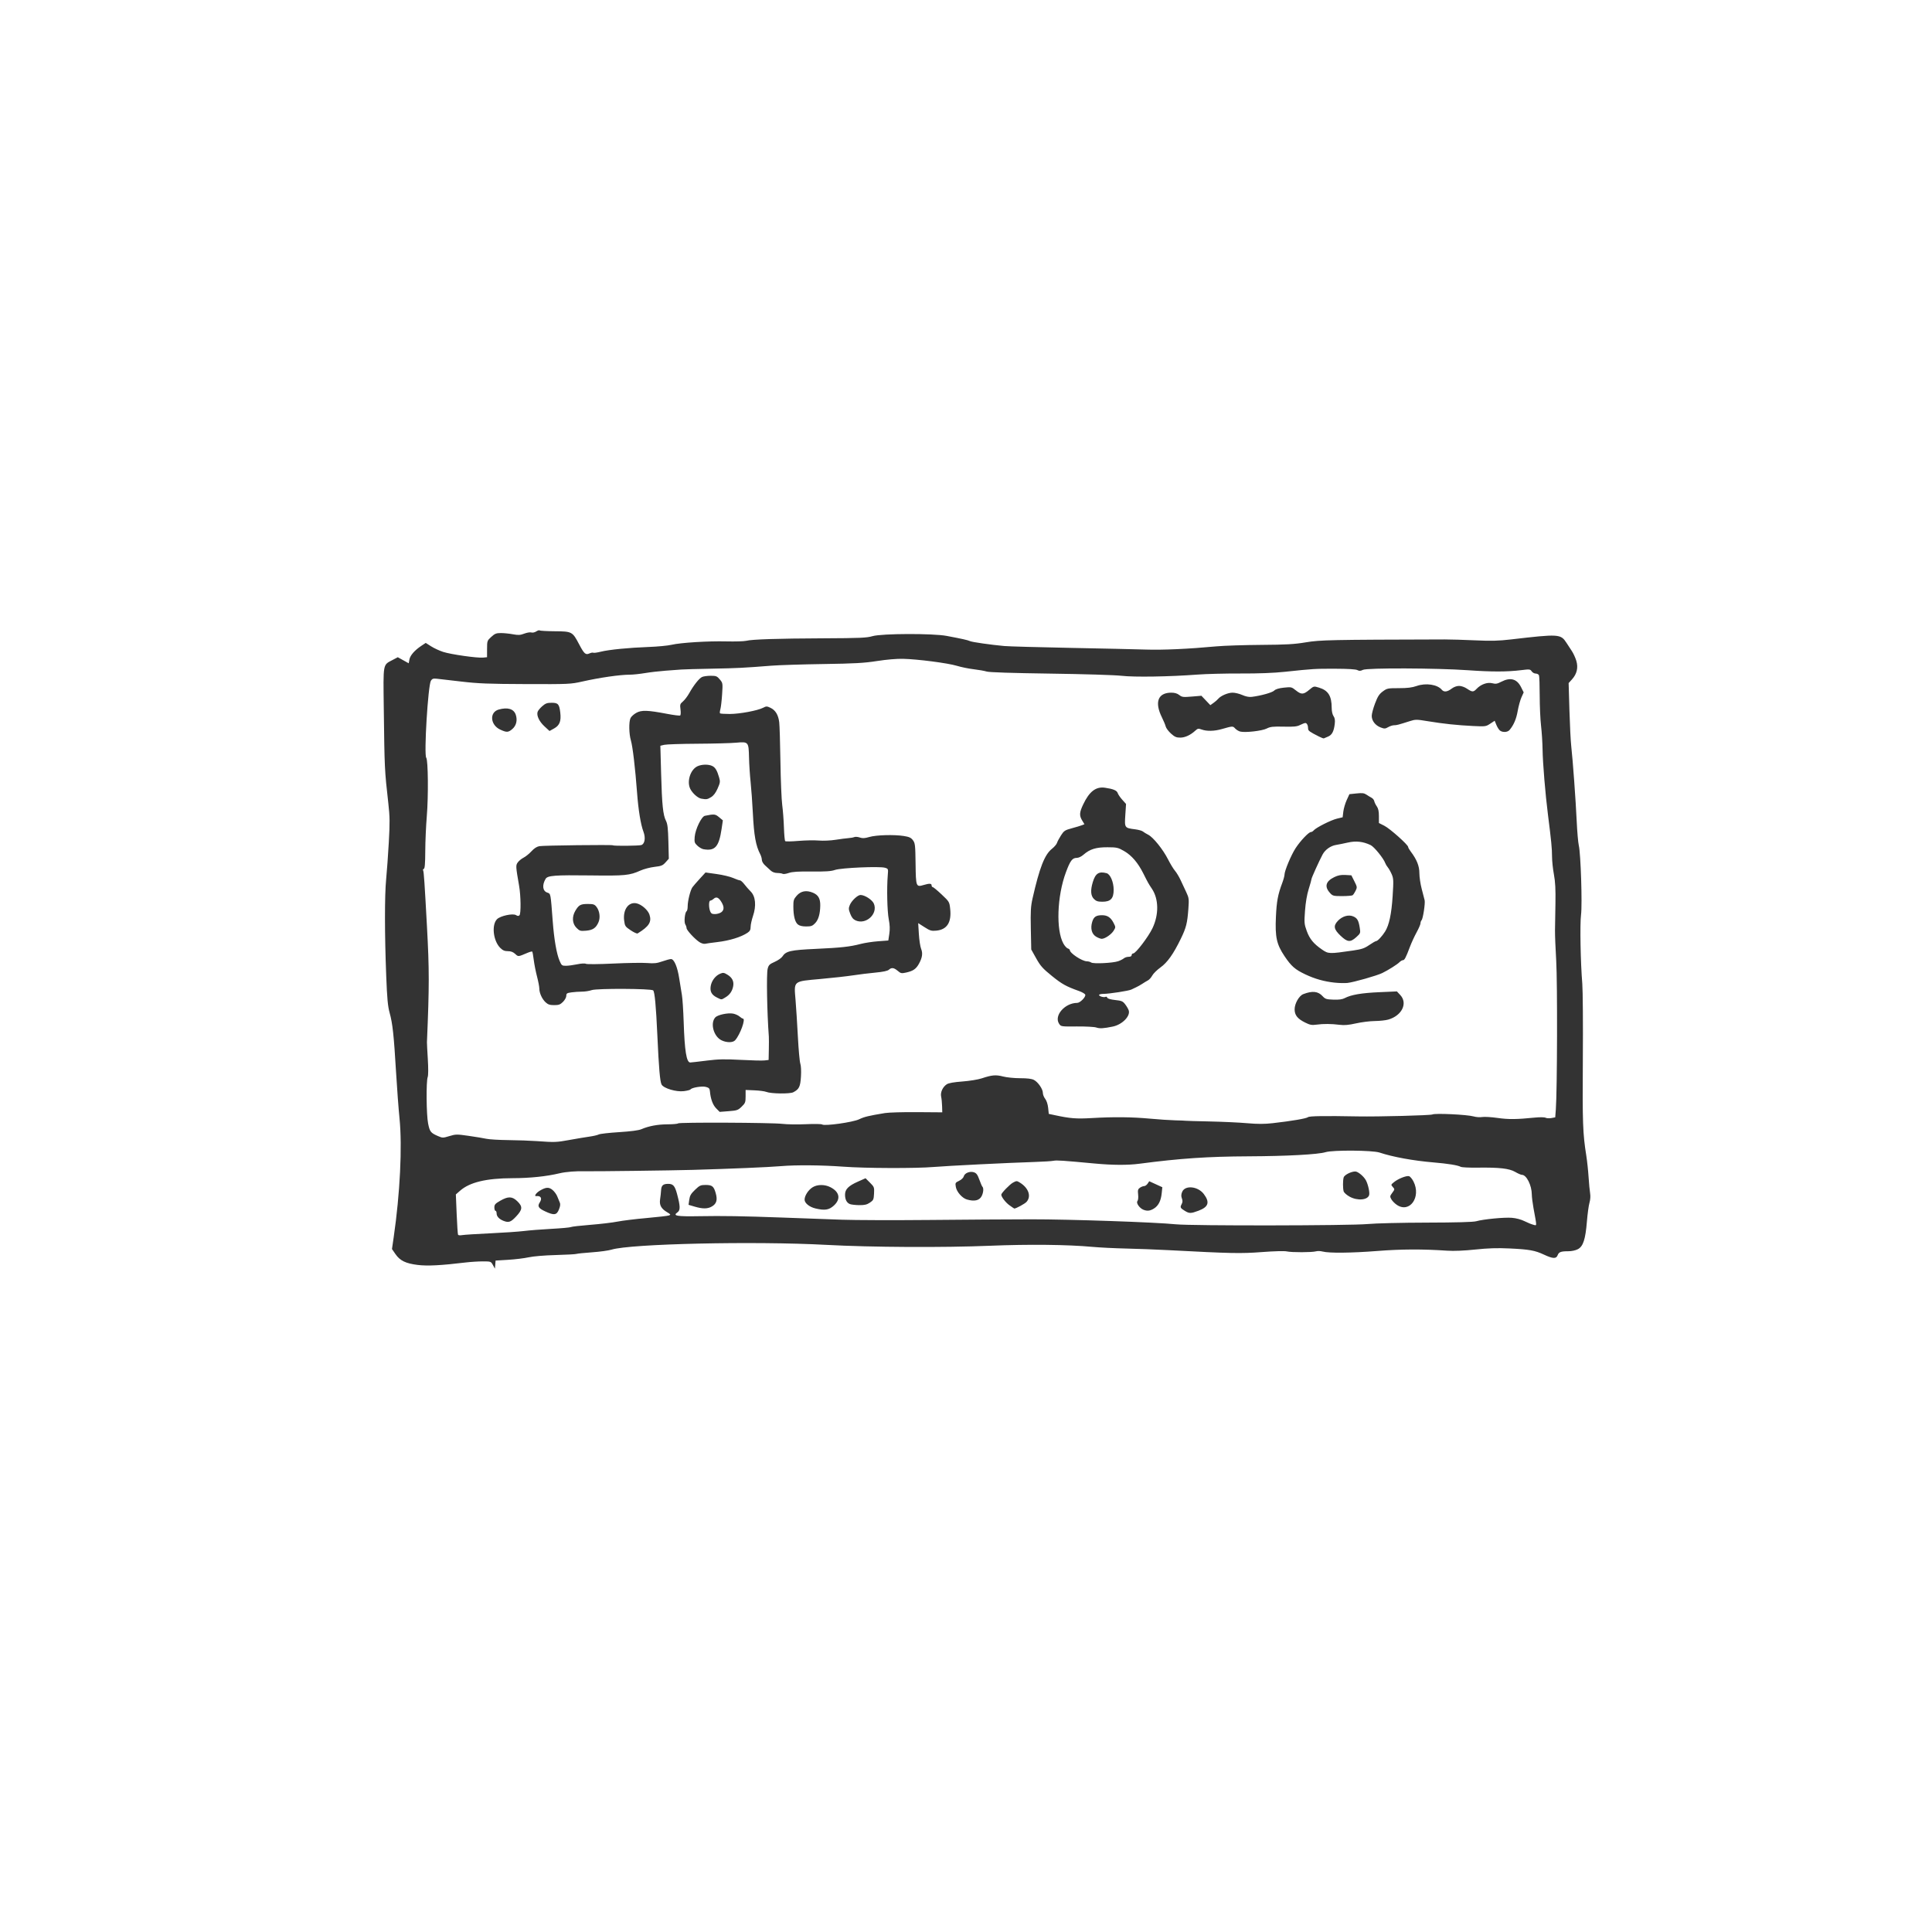 <?xml version="1.0" encoding="UTF-8" standalone="no"?>
<!-- Created with Inkscape (http://www.inkscape.org/) -->

<svg
   width="210mm"
   height="210mm"
   viewBox="0 0 210 297"
   version="1.1"
   id="svg5"
   xmlns="http://www.w3.org/2000/svg"
   xmlns:svg="http://www.w3.org/2000/svg">
  <defs
     id="defs2" />
  <g
     id="layer1">
     	<style>
		@media (prefers-color-scheme: dark) {
		.a { fill: #dad8d8 }
		}
	</style>
	<path class="a" fill="#333333"
       d="m 32.276,194.471 c -0.302,-0.553 -0.325,-0.562 -1.555,-0.562 -0.687,-1.2e-4 -1.87,0.075 -2.631,0.166 -3.782,0.456 -5.892,0.565 -7.38,0.38 -1.849,-0.229 -2.721,-0.655 -3.418,-1.667 l -0.535,-0.777 0.258,-1.773 c 0.984,-6.764 1.338,-13.972 0.901,-18.307 -0.147,-1.455 -0.387,-4.667 -0.533,-7.138 -0.335,-5.642 -0.529,-7.441 -0.98,-9.071 -0.287,-1.04 -0.392,-2.165 -0.531,-5.702 -0.25,-6.359 -0.254,-12.374 -0.011,-14.86 0.117,-1.188 0.301,-3.754 0.41,-5.702 0.169,-3.016 0.158,-3.902 -0.074,-5.961 -0.581,-5.167 -0.583,-5.223 -0.701,-14.639 -0.087,-7.002 -0.16,-6.606 1.358,-7.405 l 0.795,-0.419 0.84,0.465 0.84,0.465 0.11,-0.588 c 0.119,-0.634 0.807,-1.417 1.853,-2.11 l 0.655,-0.434 0.825,0.525 c 0.453,0.289 1.291,0.676 1.861,0.861 1.185,0.384 5.23,0.959 6.134,0.872 l 0.605,-0.058 0.003,-1.269 c 0.003,-1.242 0.017,-1.281 0.645,-1.857 0.546,-0.5 0.768,-0.589 1.477,-0.589 0.459,0 1.288,0.084 1.843,0.186 0.84,0.155 1.133,0.139 1.756,-0.099 0.411,-0.157 0.901,-0.237 1.089,-0.177 0.192,0.061 0.521,-0.009 0.752,-0.161 0.226,-0.148 0.462,-0.218 0.524,-0.155 0.062,0.062 1.119,0.121 2.348,0.13 2.622,0.02 2.698,0.061 3.717,2 0.774,1.473 1.002,1.676 1.587,1.409 0.242,-0.11 0.507,-0.159 0.589,-0.108 0.082,0.051 0.601,-0.02 1.153,-0.158 1.273,-0.317 4.286,-0.615 7.397,-0.729 1.33,-0.049 2.886,-0.197 3.456,-0.329 1.459,-0.337 5.608,-0.594 8.467,-0.526 1.33,0.032 2.696,-0.009 3.035,-0.092 0.939,-0.229 4.768,-0.353 11.911,-0.384 5.606,-0.025 6.618,-0.07 7.509,-0.331 1.408,-0.414 9.258,-0.441 11.394,-0.039 2.333,0.438 3.286,0.651 3.589,0.801 0.306,0.152 3.197,0.566 5.269,0.755 0.681,0.062 5.229,0.19 10.108,0.284 4.878,0.094 10.114,0.211 11.635,0.26 2.666,0.086 6.543,-0.09 10.886,-0.493 1.14,-0.106 4.212,-0.207 6.825,-0.225 3.911,-0.027 5.134,-0.097 6.911,-0.394 2.19,-0.367 3.735,-0.399 21.339,-0.444 0.855,-0.002 2.955,0.06 4.667,0.138 2.484,0.114 3.6,0.086 5.529,-0.139 7.404,-0.862 7.638,-0.848 8.537,0.537 0.23,0.354 0.605,0.928 0.833,1.275 0.228,0.347 0.529,1.008 0.669,1.469 0.319,1.05 0.093,2.025 -0.663,2.859 l -0.517,0.57 0.12,4.136 c 0.066,2.275 0.191,4.763 0.278,5.529 0.242,2.14 0.692,8.316 0.843,11.588 0.075,1.616 0.22,3.287 0.323,3.715 0.297,1.235 0.548,9.066 0.342,10.651 -0.185,1.425 -0.077,7.36 0.194,10.602 0.083,0.998 0.121,6.246 0.083,11.663 -0.067,9.742 -0.009,11.361 0.533,14.773 0.128,0.808 0.286,2.285 0.35,3.283 0.064,0.998 0.171,2.125 0.237,2.505 0.073,0.416 0.033,0.99 -0.1,1.442 -0.121,0.413 -0.298,1.709 -0.394,2.88 -0.223,2.745 -0.576,3.828 -1.386,4.258 -0.362,0.192 -0.96,0.319 -1.498,0.319 -1.128,0 -1.43,0.117 -1.624,0.628 -0.211,0.554 -0.736,0.527 -2.089,-0.106 -1.402,-0.656 -2.247,-0.807 -5.332,-0.953 -1.84,-0.087 -3.229,-0.043 -5.23,0.167 -1.753,0.184 -3.294,0.247 -4.32,0.177 -3.771,-0.256 -7.085,-0.242 -10.752,0.047 -3.982,0.313 -7.42,0.347 -8.404,0.084 -0.32,-0.086 -0.775,-0.099 -1.013,-0.031 -0.601,0.174 -3.759,0.181 -4.492,0.011 -0.35,-0.081 -1.952,-0.039 -3.801,0.101 -3.264,0.247 -4.701,0.217 -14.428,-0.296 -1.806,-0.095 -4.721,-0.206 -6.479,-0.246 -1.758,-0.04 -4.091,-0.156 -5.184,-0.257 -3.79,-0.351 -9.77,-0.415 -15.724,-0.17 -7.199,0.297 -18.26,0.237 -25.14,-0.135 -11.04,-0.598 -30.131,-0.174 -33.049,0.733 -0.45,0.14 -1.789,0.323 -2.977,0.408 -1.188,0.085 -2.276,0.196 -2.419,0.248 -0.143,0.052 -1.581,0.13 -3.197,0.174 -1.711,0.046 -3.442,0.192 -4.147,0.348 -0.665,0.147 -2.08,0.32 -3.144,0.384 l -1.935,0.117 -0.052,0.623 -0.052,0.623 -0.307,-0.562 z m -0.42,-4.876 c 2.071,-0.098 4.403,-0.258 5.184,-0.356 0.78,-0.099 2.679,-0.248 4.22,-0.332 1.541,-0.084 2.89,-0.208 3,-0.275 0.109,-0.068 1.453,-0.222 2.987,-0.343 1.534,-0.121 3.411,-0.344 4.171,-0.495 0.76,-0.151 2.782,-0.399 4.492,-0.55 1.711,-0.151 3.258,-0.331 3.439,-0.4 0.289,-0.109 0.254,-0.169 -0.29,-0.49 -0.918,-0.542 -1.223,-1.1 -1.085,-1.988 0.063,-0.405 0.131,-1.032 0.152,-1.394 0.043,-0.739 0.305,-0.978 1.076,-0.982 0.773,-0.004 1.041,0.298 1.377,1.552 0.508,1.898 0.522,2.506 0.065,2.826 -0.78,0.546 -0.129,0.657 3.473,0.592 3.412,-0.062 6.58,-0.01 12.527,0.206 3.041,0.11 7.202,0.261 9.247,0.335 2.045,0.074 8.11,0.092 13.477,0.041 5.368,-0.051 12.403,-0.097 15.634,-0.101 5.928,-0.008 19.127,0.447 22.253,0.766 2.439,0.249 26.767,0.216 29.496,-0.041 1.19,-0.112 5.264,-0.21 9.071,-0.218 4.547,-0.01 7.148,-0.082 7.603,-0.21 1.124,-0.316 4.306,-0.623 5.482,-0.529 0.667,0.053 1.425,0.255 1.951,0.518 0.473,0.237 1.085,0.484 1.359,0.551 0.566,0.137 0.564,0.41 0.019,-2.576 -0.139,-0.76 -0.254,-1.693 -0.256,-2.073 -0.009,-1.407 -0.819,-3.024 -1.514,-3.024 -0.15,0 -0.616,-0.202 -1.036,-0.448 -0.911,-0.534 -2.435,-0.706 -5.832,-0.659 -1.235,0.017 -2.38,-0.04 -2.544,-0.126 -0.473,-0.249 -1.953,-0.488 -4.194,-0.678 -3.117,-0.264 -6.245,-0.836 -8.295,-1.517 -1.079,-0.358 -7.17,-0.401 -8.294,-0.058 -1.16,0.354 -5.929,0.612 -11.836,0.639 -6.273,0.029 -10.532,0.318 -16.76,1.137 -1.807,0.238 -4.132,0.227 -6.911,-0.033 -4.933,-0.46 -5.827,-0.52 -6.307,-0.42 -0.285,0.059 -1.568,0.141 -2.851,0.181 -4.025,0.126 -13.475,0.595 -15.578,0.773 -2.735,0.232 -10.498,0.206 -13.882,-0.046 -3.278,-0.244 -7.308,-0.279 -9.59,-0.083 -1.859,0.16 -7.675,0.406 -13.564,0.575 -3.17,0.091 -15.378,0.246 -16.501,0.21 -1.368,-0.044 -3.008,0.084 -3.952,0.309 -2.056,0.49 -4.552,0.75 -7.279,0.758 -3.992,0.011 -6.551,0.625 -8.031,1.924 l -0.652,0.572 0.125,3.03 c 0.069,1.667 0.165,3.096 0.215,3.176 0.049,0.08 0.333,0.102 0.631,0.048 0.298,-0.054 2.235,-0.178 4.306,-0.276 z m 2.027,-1.926 c -0.653,-0.261 -1.04,-0.681 -1.04,-1.13 0,-0.223 -0.078,-0.405 -0.173,-0.405 -0.095,0 -0.173,-0.232 -0.173,-0.515 0,-0.44 0.132,-0.591 0.907,-1.035 1.222,-0.701 1.837,-0.683 2.62,0.078 0.849,0.824 0.813,1.28 -0.182,2.343 -0.821,0.877 -1.147,0.988 -1.96,0.664 z m 6.43,-1.444 c -1.045,-0.487 -1.227,-0.786 -0.839,-1.379 0.411,-0.627 0.169,-1.062 -0.538,-0.972 -0.378,0.049 -0.033,-0.485 0.533,-0.825 0.943,-0.566 1.409,-0.594 1.977,-0.116 0.28,0.236 0.605,0.683 0.722,0.993 0.117,0.311 0.288,0.725 0.38,0.921 0.119,0.255 0.085,0.562 -0.123,1.08 -0.351,0.878 -0.746,0.933 -2.112,0.297 z m 98.337,-0.078 c -0.711,-0.433 -0.765,-0.544 -0.503,-1.033 0.161,-0.301 0.172,-0.537 0.041,-0.884 -0.13,-0.344 -0.118,-0.618 0.042,-1.005 0.444,-1.073 2.434,-0.869 3.336,0.341 0.944,1.266 0.713,1.979 -0.826,2.555 -1.176,0.44 -1.405,0.443 -2.09,0.025 z m -6.388,-0.183 c -0.591,-0.239 -1.143,-1.043 -0.91,-1.325 0.115,-0.139 0.16,-0.558 0.108,-1.017 -0.074,-0.656 -0.03,-0.822 0.275,-1.035 0.2,-0.14 0.492,-0.254 0.649,-0.254 0.157,0 0.398,-0.168 0.534,-0.373 l 0.248,-0.373 1.007,0.461 1.007,0.461 -0.096,0.929 c -0.121,1.176 -0.509,1.928 -1.213,2.358 -0.591,0.36 -1.024,0.406 -1.609,0.169 z m -50.396,-0.192 c -0.94,-0.221 -1.68,-0.819 -1.679,-1.356 8.6e-4,-0.617 0.581,-1.504 1.25,-1.912 0.726,-0.442 1.853,-0.443 2.718,-0.001 1.422,0.725 1.627,1.836 0.522,2.833 -0.745,0.673 -1.386,0.772 -2.812,0.436 z m -18.59,-0.285 -0.927,-0.273 0.107,-0.78 c 0.086,-0.63 0.257,-0.924 0.887,-1.527 0.703,-0.674 0.863,-0.747 1.628,-0.747 1.006,0 1.26,0.207 1.558,1.275 0.286,1.021 0.126,1.594 -0.56,2.013 -0.659,0.402 -1.426,0.413 -2.693,0.04 z m 48.389,-0.214 c -0.586,-0.424 -1.242,-1.28 -1.242,-1.62 0,-0.241 1.311,-1.592 1.798,-1.853 0.548,-0.294 0.593,-0.294 1.072,0.003 1.332,0.826 1.772,2.109 1.014,2.956 -0.263,0.294 -1.609,1.028 -1.885,1.028 -0.025,0 -0.366,-0.232 -0.757,-0.515 z m 59.566,-0.051 c -0.32,-0.216 -0.699,-0.601 -0.842,-0.855 -0.241,-0.429 -0.231,-0.501 0.14,-1.003 0.389,-0.526 0.391,-0.55 0.083,-0.89 -0.309,-0.342 -0.304,-0.359 0.201,-0.765 0.632,-0.507 1.834,-0.987 2.27,-0.906 0.177,0.033 0.496,0.406 0.71,0.83 1.207,2.393 -0.593,4.914 -2.562,3.588 z M 87.151,185.097 c -0.491,-0.198 -0.746,-0.692 -0.746,-1.446 0,-0.825 0.521,-1.354 1.965,-1.996 l 1.188,-0.528 0.679,0.679 c 0.652,0.652 0.677,0.717 0.627,1.678 -0.048,0.919 -0.099,1.031 -0.639,1.394 -0.459,0.308 -0.818,0.392 -1.641,0.384 -0.58,-0.006 -1.224,-0.079 -1.432,-0.163 z m 17.997,-0.7 c -0.736,-0.214 -1.574,-1.16 -1.711,-1.933 -0.109,-0.614 -0.083,-0.662 0.503,-0.942 0.348,-0.166 0.66,-0.462 0.714,-0.677 0.129,-0.514 0.94,-0.841 1.566,-0.632 0.377,0.126 0.557,0.37 0.83,1.129 0.191,0.533 0.406,1.026 0.478,1.095 0.209,0.204 0.149,0.912 -0.123,1.438 -0.351,0.678 -1.113,0.854 -2.257,0.521 z m 58.809,-0.447 c -0.443,-0.247 -0.85,-0.614 -0.905,-0.817 -0.128,-0.477 -0.127,-1.646 0.002,-2.127 0.103,-0.383 1.144,-0.919 1.785,-0.919 0.42,0 1.331,0.763 1.652,1.385 0.33,0.638 0.589,1.829 0.485,2.227 -0.208,0.795 -1.805,0.927 -3.02,0.251 z M 44.073,175.235 c 1.093,-0.197 2.472,-0.427 3.065,-0.51 0.593,-0.084 1.228,-0.232 1.41,-0.33 0.182,-0.098 1.587,-0.257 3.122,-0.354 1.815,-0.115 3.014,-0.273 3.428,-0.452 1.137,-0.49 2.506,-0.745 4.04,-0.751 0.826,-0.003 1.54,-0.068 1.586,-0.142 0.117,-0.189 14.402,-0.126 16.038,0.071 0.731,0.088 2.364,0.111 3.629,0.052 1.265,-0.059 2.387,-0.04 2.495,0.043 0.355,0.275 4.716,-0.336 5.679,-0.796 0.812,-0.388 1.437,-0.539 3.974,-0.959 0.57,-0.094 2.786,-0.159 4.924,-0.142 l 3.888,0.029 -0.026,-0.938 c -0.014,-0.516 -0.08,-1.18 -0.146,-1.477 -0.144,-0.648 0.238,-1.487 0.866,-1.898 0.285,-0.187 1.081,-0.329 2.396,-0.427 1.098,-0.082 2.416,-0.296 2.981,-0.484 1.558,-0.519 2.17,-0.572 3.273,-0.284 0.555,0.145 1.735,0.263 2.623,0.263 1.102,0 1.774,0.083 2.119,0.261 0.637,0.33 1.379,1.406 1.379,2.002 0,0.25 0.161,0.66 0.358,0.91 0.215,0.273 0.396,0.826 0.454,1.383 l 0.096,0.928 0.885,0.19 c 2.412,0.519 3.334,0.592 5.717,0.454 3.401,-0.197 6.176,-0.168 8.991,0.093 1.33,0.123 3.08,0.239 3.888,0.257 0.808,0.018 1.508,0.047 1.555,0.064 0.048,0.017 1.692,0.065 3.654,0.106 1.962,0.041 4.567,0.161 5.788,0.268 1.646,0.143 2.668,0.142 3.949,-0.003 2.907,-0.33 5.171,-0.716 5.426,-0.925 0.215,-0.177 2.516,-0.211 7.706,-0.115 3.063,0.057 11.141,-0.156 11.415,-0.3 0.414,-0.218 5.383,0.021 6.355,0.306 0.365,0.107 0.948,0.147 1.296,0.089 0.348,-0.058 1.41,0.004 2.36,0.14 1.688,0.24 2.898,0.229 5.702,-0.051 0.804,-0.08 1.51,-0.071 1.687,0.021 0.168,0.087 0.57,0.109 0.894,0.048 l 0.589,-0.111 0.093,-1.236 c 0.215,-2.842 0.257,-19.452 0.058,-22.824 -0.113,-1.906 -0.197,-4.01 -0.187,-4.675 0.01,-0.665 0.04,-2.531 0.068,-4.147 0.037,-2.181 -0.024,-3.333 -0.237,-4.472 -0.158,-0.844 -0.287,-2.083 -0.287,-2.753 0,-1.206 -0.119,-2.43 -0.625,-6.403 -0.405,-3.185 -0.799,-7.949 -0.83,-10.044 -0.015,-1.045 -0.12,-2.678 -0.232,-3.629 -0.112,-0.95 -0.206,-3.024 -0.208,-4.608 -0.002,-1.584 -0.052,-3.003 -0.109,-3.153 -0.058,-0.15 -0.281,-0.273 -0.497,-0.273 -0.216,0 -0.499,-0.157 -0.629,-0.349 -0.222,-0.327 -0.323,-0.338 -1.619,-0.177 -2.142,0.266 -4.535,0.269 -8.207,0.009 -4.753,-0.336 -15.478,-0.374 -16.114,-0.056 -0.372,0.185 -0.559,0.194 -0.853,0.036 -0.244,-0.13 -1.444,-0.203 -3.411,-0.208 -3.137,-0.007 -3.347,0.006 -7.739,0.471 -1.736,0.184 -4.057,0.273 -6.825,0.261 -2.307,-0.009 -5.283,0.066 -6.614,0.167 -4.295,0.327 -9.699,0.413 -11.663,0.186 -1.023,-0.118 -5.807,-0.265 -10.972,-0.336 -5.855,-0.081 -9.376,-0.195 -9.762,-0.317 -0.333,-0.105 -1.227,-0.263 -1.987,-0.352 -0.76,-0.088 -1.927,-0.326 -2.592,-0.528 -1.389,-0.422 -6.006,-1.021 -8.294,-1.077 -0.933,-0.023 -2.523,0.113 -3.974,0.339 -2.007,0.313 -3.421,0.392 -8.294,0.465 -3.231,0.048 -6.808,0.162 -7.948,0.252 -4.255,0.337 -5.263,0.388 -9.151,0.46 -2.189,0.041 -4.292,0.099 -4.672,0.129 -0.38,0.03 -1.469,0.111 -2.419,0.179 -0.95,0.068 -2.389,0.235 -3.197,0.37 -0.808,0.135 -1.853,0.246 -2.324,0.246 -1.535,10e-4 -4.618,0.446 -7.352,1.061 -1.753,0.394 -2.046,0.407 -8.641,0.384 -5.744,-0.021 -7.32,-0.082 -9.935,-0.39 -1.71,-0.201 -3.403,-0.397 -3.763,-0.435 -0.527,-0.056 -0.701,0.003 -0.893,0.303 -0.443,0.693 -1.092,11.378 -0.719,11.846 0.29,0.365 0.342,5.918 0.084,9.015 -0.122,1.466 -0.228,3.865 -0.234,5.331 -0.009,1.944 -0.07,2.685 -0.224,2.736 -0.117,0.039 -0.162,0.152 -0.101,0.25 0.105,0.169 0.217,1.815 0.586,8.603 0.365,6.705 0.364,9.12 -0.003,17.797 -0.006,0.143 0.054,1.309 0.133,2.592 0.088,1.417 0.08,2.502 -0.018,2.765 -0.25,0.665 -0.206,5.787 0.062,7.13 0.253,1.268 0.399,1.455 1.509,1.936 0.712,0.308 0.769,0.308 1.767,0.006 0.976,-0.296 1.136,-0.297 2.979,-0.033 1.071,0.154 2.297,0.356 2.725,0.451 0.428,0.094 1.944,0.184 3.369,0.199 1.425,0.015 3.369,0.084 4.32,0.152 2.815,0.202 3.023,0.195 5.097,-0.179 z m 22.509,-4.866 c -0.517,-0.537 -0.841,-1.433 -0.95,-2.626 -0.038,-0.418 -0.151,-0.535 -0.633,-0.659 -0.599,-0.154 -2.179,0.111 -2.354,0.395 -0.049,0.079 -0.509,0.196 -1.023,0.26 -1.167,0.146 -3.091,-0.425 -3.417,-1.014 -0.247,-0.447 -0.424,-2.506 -0.655,-7.631 -0.201,-4.439 -0.403,-6.608 -0.639,-6.844 -0.285,-0.285 -8.647,-0.323 -9.446,-0.043 -0.368,0.129 -1.038,0.235 -1.488,0.235 -0.45,0 -1.179,0.049 -1.62,0.11 -0.705,0.097 -0.802,0.161 -0.802,0.532 0,0.236 -0.223,0.644 -0.505,0.927 -0.422,0.422 -0.646,0.505 -1.357,0.505 -0.669,0 -0.952,-0.093 -1.318,-0.432 -0.547,-0.507 -0.967,-1.429 -0.967,-2.122 0,-0.27 -0.159,-1.097 -0.352,-1.837 -0.194,-0.74 -0.421,-1.889 -0.504,-2.552 -0.083,-0.664 -0.188,-1.244 -0.234,-1.289 -0.045,-0.045 -0.382,0.046 -0.749,0.202 -1.428,0.609 -1.387,0.606 -1.87,0.158 -0.32,-0.297 -0.655,-0.422 -1.124,-0.422 -0.51,0 -0.79,-0.121 -1.178,-0.509 -1.085,-1.085 -1.357,-3.543 -0.488,-4.412 0.511,-0.511 2.434,-0.922 2.913,-0.623 0.252,0.157 0.396,0.164 0.536,0.024 0.242,-0.242 0.21,-2.983 -0.054,-4.502 -0.528,-3.048 -0.535,-3.17 -0.205,-3.629 0.171,-0.238 0.574,-0.566 0.896,-0.73 0.322,-0.164 0.865,-0.605 1.208,-0.98 0.411,-0.45 0.825,-0.716 1.217,-0.783 0.676,-0.115 11.198,-0.238 11.303,-0.132 0.121,0.121 3.966,0.087 4.362,-0.039 0.54,-0.171 0.688,-1.115 0.325,-2.066 -0.412,-1.079 -0.779,-3.326 -0.976,-5.984 -0.28,-3.759 -0.674,-7.1 -0.947,-8.02 -0.3,-1.009 -0.333,-2.848 -0.063,-3.441 0.105,-0.23 0.502,-0.593 0.883,-0.808 0.808,-0.454 1.743,-0.423 4.788,0.158 0.99,0.189 1.874,0.299 1.963,0.243 0.09,-0.056 0.114,-0.466 0.053,-0.924 -0.1,-0.754 -0.068,-0.858 0.374,-1.231 0.266,-0.224 0.699,-0.794 0.963,-1.266 0.69,-1.235 1.523,-2.285 1.981,-2.499 0.218,-0.101 0.814,-0.184 1.324,-0.184 0.833,0 0.975,0.057 1.397,0.559 0.464,0.551 0.469,0.583 0.357,2.303 -0.062,0.959 -0.182,1.985 -0.266,2.279 -0.084,0.294 -0.109,0.58 -0.054,0.634 0.055,0.055 0.728,0.098 1.496,0.097 1.527,-0.003 4.274,-0.514 5.124,-0.954 0.495,-0.256 0.585,-0.255 1.137,0.007 0.764,0.363 1.205,1.091 1.343,2.219 0.06,0.49 0.143,3.223 0.186,6.074 0.042,2.851 0.166,5.844 0.275,6.652 0.109,0.808 0.227,2.358 0.262,3.445 0.035,1.087 0.123,2.034 0.195,2.104 0.073,0.071 0.987,0.055 2.033,-0.034 1.045,-0.089 2.445,-0.116 3.11,-0.058 0.686,0.059 1.807,0.01 2.592,-0.113 0.76,-0.119 1.654,-0.235 1.987,-0.257 0.333,-0.022 0.74,-0.094 0.905,-0.162 0.165,-0.067 0.544,-0.037 0.842,0.067 0.422,0.147 0.748,0.129 1.469,-0.081 1.068,-0.31 3.815,-0.387 5.318,-0.148 0.814,0.129 1.092,0.26 1.382,0.649 0.334,0.448 0.367,0.741 0.404,3.62 0.046,3.538 0.074,3.61 1.254,3.257 0.874,-0.262 1.211,-0.243 1.211,0.066 0,0.143 0.076,0.259 0.17,0.259 0.093,0 0.71,0.509 1.369,1.132 1.187,1.12 1.201,1.144 1.318,2.233 0.221,2.064 -0.488,3.173 -2.13,3.331 -0.757,0.073 -0.964,0.012 -1.822,-0.537 l -0.968,-0.619 0.104,1.679 c 0.057,0.924 0.213,1.948 0.347,2.276 0.28,0.689 0.181,1.359 -0.339,2.299 -0.438,0.792 -0.889,1.103 -1.938,1.338 -0.741,0.166 -0.842,0.146 -1.32,-0.256 -0.598,-0.503 -0.948,-0.545 -1.368,-0.165 -0.198,0.179 -0.902,0.327 -2.087,0.438 -0.983,0.092 -2.527,0.282 -3.429,0.422 -0.903,0.14 -3.15,0.391 -4.994,0.557 -4.255,0.385 -4.078,0.235 -3.829,3.241 0.094,1.138 0.256,3.683 0.359,5.655 0.103,1.972 0.272,3.827 0.375,4.122 0.109,0.313 0.149,1.143 0.096,1.996 -0.097,1.554 -0.285,1.937 -1.18,2.4 -0.526,0.272 -3.434,0.231 -4.151,-0.058 -0.248,-0.1 -1.065,-0.208 -1.814,-0.239 l -1.363,-0.057 v 0.989 c 0,0.903 -0.053,1.041 -0.605,1.578 -0.558,0.543 -0.713,0.597 -1.995,0.696 l -1.391,0.107 z m -1.502,-7.32 c 1.856,-0.231 2.798,-0.252 5.281,-0.119 1.662,0.089 3.308,0.129 3.659,0.088 l 0.637,-0.074 0.033,-1.579 c 0.018,-0.869 0.019,-1.774 0.001,-2.011 -0.279,-3.749 -0.381,-9.633 -0.181,-10.425 0.146,-0.577 0.284,-0.713 1.077,-1.064 0.5,-0.221 1.034,-0.592 1.186,-0.824 0.546,-0.834 1.238,-0.993 5.094,-1.171 3.953,-0.182 5.278,-0.328 6.957,-0.766 0.618,-0.161 1.823,-0.345 2.678,-0.408 l 1.555,-0.115 0.153,-1.018 c 0.108,-0.722 0.083,-1.374 -0.086,-2.246 -0.238,-1.22 -0.318,-4.785 -0.153,-6.744 0.086,-1.015 0.082,-1.024 -0.432,-1.177 -0.825,-0.246 -6.733,0.012 -7.671,0.335 -0.614,0.211 -1.43,0.267 -3.586,0.243 -2.075,-0.022 -2.98,0.035 -3.531,0.225 -0.407,0.14 -0.823,0.201 -0.924,0.135 -0.101,-0.066 -0.474,-0.125 -0.828,-0.131 -0.414,-0.007 -0.783,-0.145 -1.037,-0.387 -0.216,-0.207 -0.607,-0.568 -0.869,-0.802 -0.261,-0.234 -0.476,-0.604 -0.476,-0.822 -5.2e-4,-0.218 -0.109,-0.603 -0.24,-0.855 -0.693,-1.329 -0.97,-2.867 -1.145,-6.367 -0.078,-1.568 -0.233,-3.706 -0.344,-4.752 -0.111,-1.045 -0.22,-2.733 -0.244,-3.75 -0.057,-2.442 -0.08,-2.468 -1.996,-2.295 -0.81,0.073 -3.494,0.144 -5.965,0.158 -2.471,0.014 -4.757,0.089 -5.081,0.168 l -0.588,0.143 0.118,4.325 c 0.13,4.769 0.29,6.316 0.747,7.216 0.241,0.474 0.319,1.152 0.37,3.213 l 0.065,2.612 -0.498,0.557 c -0.435,0.487 -0.649,0.574 -1.703,0.696 -0.663,0.077 -1.633,0.331 -2.155,0.564 -1.685,0.754 -2.357,0.819 -7.689,0.75 -5.451,-0.071 -6.592,0.016 -6.892,0.523 -0.57,0.963 -0.466,1.867 0.244,2.114 0.548,0.191 0.514,0.014 0.849,4.431 0.212,2.797 0.594,4.988 1.056,6.068 0.302,0.705 0.369,0.757 0.979,0.754 0.36,-0.002 1.136,-0.105 1.725,-0.228 0.633,-0.133 1.179,-0.164 1.337,-0.075 0.151,0.084 1.974,0.068 4.199,-0.038 2.163,-0.103 4.516,-0.14 5.229,-0.081 1.057,0.086 1.484,0.04 2.316,-0.252 0.561,-0.197 1.162,-0.358 1.336,-0.358 0.485,0 0.992,1.193 1.268,2.983 0.135,0.878 0.321,2.024 0.413,2.547 0.092,0.523 0.214,2.389 0.271,4.147 0.146,4.465 0.43,6.218 1.01,6.222 0.115,8.7e-4 1.227,-0.125 2.469,-0.28 z m 2.32,-3.135 c -1.201,-0.6 -1.746,-2.62 -0.946,-3.504 0.367,-0.406 1.934,-0.743 2.743,-0.591 0.336,0.063 0.78,0.262 0.988,0.442 0.208,0.18 0.443,0.327 0.524,0.327 0.463,0 -0.414,2.439 -1.196,3.326 -0.345,0.392 -1.329,0.392 -2.114,-3.5e-4 z m -0.663,-6.555 c -0.837,-0.412 -1.122,-0.932 -0.979,-1.782 0.139,-0.824 0.733,-1.596 1.458,-1.896 0.452,-0.187 0.591,-0.166 1.139,0.172 0.723,0.447 1.005,1.044 0.848,1.797 -0.155,0.746 -0.523,1.27 -1.166,1.662 -0.659,0.402 -0.585,0.399 -1.301,0.046 z m -2.703,-8.524 c -0.721,-0.466 -1.991,-1.843 -1.991,-2.158 0,-0.144 -0.088,-0.404 -0.197,-0.577 -0.219,-0.35 -0.065,-1.851 0.207,-2.019 0.089,-0.055 0.163,-0.403 0.163,-0.773 0,-0.811 0.413,-2.469 0.725,-2.91 0.124,-0.175 0.628,-0.758 1.121,-1.296 l 0.895,-0.978 1.71,0.239 c 0.941,0.131 2.083,0.404 2.539,0.606 0.456,0.202 0.927,0.367 1.046,0.367 0.119,0 0.418,0.264 0.664,0.586 0.246,0.322 0.692,0.831 0.991,1.13 0.746,0.746 0.881,2.195 0.349,3.764 -0.2,0.591 -0.364,1.34 -0.364,1.665 0,0.452 -0.112,0.665 -0.475,0.909 -0.996,0.668 -2.757,1.21 -4.658,1.434 -0.835,0.098 -1.674,0.216 -1.864,0.261 -0.19,0.046 -0.577,-0.067 -0.86,-0.25 z m 3.327,-4.585 c 0.476,-0.333 0.488,-0.855 0.037,-1.594 -0.43,-0.706 -0.785,-0.852 -1.185,-0.49 -0.17,0.154 -0.401,0.28 -0.512,0.28 -0.247,0 -0.268,1.015 -0.034,1.63 0.134,0.352 0.286,0.443 0.739,0.443 0.314,0 0.743,-0.121 0.955,-0.269 z m -13.909,2.759 c -0.839,-0.562 -0.895,-0.646 -1.003,-1.51 -0.206,-1.647 0.656,-2.867 1.865,-2.64 0.774,0.145 1.786,1.018 2.027,1.749 0.37,1.122 -0.063,1.809 -1.822,2.887 -0.099,0.06 -0.579,-0.158 -1.068,-0.486 z m -8.335,-0.382 c -0.653,-0.653 -0.718,-1.696 -0.165,-2.626 0.527,-0.885 0.805,-1.037 1.905,-1.037 0.855,0 1.039,0.06 1.335,0.437 0.484,0.615 0.623,1.635 0.321,2.349 -0.381,0.9 -0.871,1.237 -1.931,1.325 -0.866,0.072 -0.981,0.037 -1.466,-0.448 z m 34.042,-0.509 c -0.452,-0.366 -0.692,-1.317 -0.698,-2.759 -0.004,-0.951 0.056,-1.142 0.516,-1.666 0.641,-0.73 1.493,-0.884 2.509,-0.452 0.806,0.342 1.121,0.896 1.11,1.947 -0.013,1.282 -0.276,2.197 -0.781,2.725 -0.415,0.433 -0.616,0.507 -1.384,0.507 -0.599,0 -1.024,-0.101 -1.272,-0.302 z m 8.876,-0.625 c -0.378,-0.17 -0.616,-0.464 -0.829,-1.023 -0.265,-0.695 -0.272,-0.851 -0.055,-1.369 0.272,-0.651 1.204,-1.519 1.632,-1.519 0.661,0 1.81,0.746 2.056,1.335 0.657,1.573 -1.215,3.292 -2.804,2.575 z M 64.634,130.546 c -0.238,-0.043 -0.653,-0.285 -0.923,-0.538 -0.442,-0.415 -0.484,-0.549 -0.419,-1.355 0.095,-1.173 1.043,-3.135 1.568,-3.242 1.44,-0.293 1.59,-0.279 2.181,0.214 l 0.582,0.486 -0.201,1.353 c -0.405,2.723 -1.017,3.399 -2.788,3.081 z m -0.346,-7.775 c -0.506,-0.091 -1.31,-0.802 -1.657,-1.465 -0.589,-1.127 -0.018,-2.983 1.078,-3.507 0.659,-0.315 1.72,-0.333 2.301,-0.039 0.463,0.234 0.73,0.687 1.043,1.771 0.18,0.621 0.155,0.801 -0.234,1.68 -0.295,0.668 -0.62,1.097 -1.008,1.334 -0.573,0.35 -0.717,0.371 -1.523,0.226 z m 60.734,35.182 c -0.285,-0.098 -1.622,-0.17 -2.972,-0.159 -2.446,0.02 -2.454,0.018 -2.741,-0.419 -0.815,-1.244 0.885,-3.199 2.786,-3.204 0.453,-10e-4 1.362,-0.935 1.234,-1.267 -0.053,-0.138 -0.471,-0.384 -0.93,-0.548 -2.007,-0.716 -2.64,-1.067 -4.195,-2.326 -1.412,-1.144 -1.759,-1.533 -2.412,-2.702 l -0.762,-1.366 -0.065,-3.197 c -0.054,-2.693 -0.012,-3.428 0.268,-4.665 1.063,-4.697 1.855,-6.725 2.969,-7.607 0.367,-0.29 0.719,-0.7 0.784,-0.91 0.064,-0.21 0.342,-0.733 0.617,-1.162 0.456,-0.711 0.604,-0.809 1.664,-1.094 0.64,-0.172 1.338,-0.383 1.552,-0.468 l 0.389,-0.155 -0.345,-0.565 c -0.464,-0.761 -0.436,-1.24 0.146,-2.466 0.95,-2.004 1.954,-2.776 3.352,-2.578 1.26,0.178 1.835,0.418 1.959,0.818 0.065,0.208 0.38,0.67 0.7,1.027 l 0.583,0.649 -0.112,1.707 c -0.129,1.972 -0.121,1.984 1.506,2.19 0.515,0.065 1.054,0.216 1.196,0.335 0.143,0.119 0.512,0.344 0.82,0.5 0.768,0.389 2.264,2.247 3.039,3.773 0.352,0.694 0.833,1.486 1.07,1.761 0.236,0.275 0.624,0.915 0.86,1.422 0.237,0.507 0.631,1.35 0.876,1.872 0.414,0.884 0.437,1.061 0.328,2.549 -0.162,2.22 -0.338,2.916 -1.163,4.613 -1.143,2.352 -2.061,3.645 -3.133,4.415 -0.529,0.38 -1.095,0.938 -1.257,1.24 -0.163,0.302 -0.456,0.633 -0.652,0.737 -0.196,0.103 -0.59,0.342 -0.875,0.53 -0.285,0.188 -0.713,0.429 -0.95,0.535 -0.238,0.106 -0.571,0.265 -0.74,0.353 -0.377,0.195 -3.421,0.665 -4.314,0.666 -0.356,5.2e-4 -0.648,0.077 -0.648,0.171 0,0.206 0.779,0.422 1.009,0.28 0.09,-0.056 0.205,0.005 0.255,0.135 0.057,0.148 0.515,0.282 1.217,0.357 0.996,0.107 1.174,0.184 1.544,0.67 0.23,0.302 0.472,0.72 0.538,0.929 0.277,0.878 -1.003,2.179 -2.44,2.479 -1.419,0.297 -2.019,0.331 -2.555,0.146 z m 3.369,-10.187 c 0.333,-0.116 0.728,-0.316 0.878,-0.445 0.15,-0.129 0.48,-0.235 0.734,-0.235 0.295,0 0.462,-0.093 0.462,-0.259 0,-0.143 0.11,-0.259 0.244,-0.259 0.384,0 2.331,-2.555 2.962,-3.888 0.995,-2.101 0.96,-4.479 -0.09,-6.048 -0.526,-0.787 -0.61,-0.936 -1.307,-2.329 -0.844,-1.687 -1.804,-2.804 -3.001,-3.493 -0.891,-0.513 -1.093,-0.558 -2.524,-0.564 -1.752,-0.007 -2.711,0.288 -3.669,1.129 -0.345,0.303 -0.771,0.506 -1.062,0.506 -0.677,0 -0.993,0.422 -1.66,2.214 -1.363,3.665 -1.546,8.869 -0.386,10.959 0.197,0.355 0.5,0.691 0.673,0.746 0.173,0.055 0.315,0.169 0.315,0.254 0,0.476 1.895,1.721 2.628,1.726 0.218,10e-4 0.512,0.084 0.655,0.183 0.331,0.231 3.324,0.088 4.147,-0.198 z m -3.403,-3.782 c -0.667,-0.406 -0.888,-1.263 -0.587,-2.268 0.233,-0.779 0.596,-1.023 1.522,-1.023 0.822,0 1.338,0.348 1.769,1.193 0.324,0.634 0.324,0.666 0.015,1.173 -0.355,0.584 -1.346,1.263 -1.842,1.262 -0.179,-3.4e-4 -0.574,-0.152 -0.877,-0.337 z m -0.32,-5.788 c -0.5,-0.5 -0.556,-1.328 -0.177,-2.589 0.406,-1.348 0.935,-1.691 2.122,-1.373 0.571,0.153 1.086,1.362 1.086,2.547 0,1.347 -0.462,1.838 -1.728,1.838 -0.704,0 -0.965,-0.085 -1.304,-0.424 z m 32.452,18.991 c -1.159,-0.574 -1.602,-1.135 -1.602,-2.031 0,-0.886 0.685,-2.084 1.332,-2.332 1.399,-0.537 2.27,-0.446 2.964,0.31 0.407,0.443 0.582,0.499 1.664,0.539 0.847,0.031 1.367,-0.039 1.736,-0.233 0.984,-0.519 2.58,-0.793 5.306,-0.913 l 2.721,-0.12 0.518,0.555 c 1.186,1.269 0.248,3.181 -1.853,3.778 -0.401,0.114 -1.334,0.213 -2.073,0.221 -0.739,0.008 -2.034,0.169 -2.878,0.36 -1.13,0.255 -1.79,0.313 -2.505,0.222 -1.286,-0.164 -2.506,-0.174 -3.563,-0.027 -0.731,0.101 -1.003,0.051 -1.768,-0.328 z m 4.532,-6.131 c -1.603,-0.173 -3.019,-0.573 -4.492,-1.269 -1.572,-0.743 -2.156,-1.255 -3.188,-2.791 -1.224,-1.821 -1.471,-2.946 -1.329,-6.041 0.11,-2.403 0.3,-3.421 0.971,-5.215 0.192,-0.514 0.349,-1.089 0.349,-1.278 0,-0.587 1.014,-3.01 1.705,-4.073 0.73,-1.124 2.018,-2.48 2.354,-2.48 0.12,0 0.312,-0.114 0.427,-0.253 0.352,-0.424 2.649,-1.585 3.578,-1.807 l 0.875,-0.21 0.102,-0.865 c 0.056,-0.476 0.29,-1.275 0.519,-1.776 l 0.417,-0.91 1.088,-0.114 c 0.88,-0.092 1.173,-0.056 1.534,0.187 0.245,0.165 0.6,0.381 0.79,0.48 0.189,0.099 0.373,0.333 0.409,0.52 0.036,0.188 0.211,0.548 0.39,0.8 0.233,0.328 0.325,0.758 0.325,1.509 v 1.05 l 0.84,0.425 c 0.857,0.434 3.653,2.925 3.653,3.254 0,0.1 0.183,0.422 0.406,0.716 0.922,1.213 1.322,2.218 1.322,3.319 0,0.583 0.162,1.672 0.359,2.42 0.198,0.749 0.399,1.527 0.448,1.73 0.113,0.469 -0.252,2.859 -0.47,3.078 -0.09,0.09 -0.165,0.302 -0.165,0.47 0,0.168 -0.268,0.794 -0.597,1.391 -0.328,0.597 -0.787,1.591 -1.02,2.209 -0.638,1.694 -0.837,2.073 -1.083,2.073 -0.124,0 -0.364,0.141 -0.534,0.312 -0.345,0.349 -1.719,1.215 -2.642,1.665 -0.836,0.408 -4.411,1.424 -5.356,1.523 -0.428,0.045 -1.322,0.023 -1.987,-0.049 z m 2.831,-4.933 c 1.359,-0.198 1.765,-0.335 2.507,-0.846 0.487,-0.335 0.967,-0.61 1.068,-0.61 0.22,0 0.927,-0.757 1.371,-1.469 0.619,-0.992 0.982,-2.695 1.156,-5.423 0.153,-2.397 0.139,-2.728 -0.137,-3.369 -0.169,-0.391 -0.436,-0.867 -0.595,-1.057 -0.158,-0.19 -0.338,-0.486 -0.398,-0.658 -0.258,-0.73 -1.708,-2.518 -2.251,-2.776 -1.171,-0.556 -2.247,-0.675 -3.515,-0.388 -0.645,0.146 -1.456,0.309 -1.801,0.363 -0.834,0.13 -1.675,0.728 -2.07,1.472 -0.552,1.04 -1.708,3.6 -1.708,3.782 0,0.096 -0.191,0.781 -0.424,1.522 -0.271,0.862 -0.476,2.063 -0.569,3.332 -0.135,1.851 -0.117,2.06 0.263,3.11 0.447,1.236 1.057,1.977 2.372,2.878 0.966,0.662 1.093,0.666 4.732,0.136 z m -1.915,-2.288 c -1.038,-0.99 -1.126,-1.517 -0.383,-2.293 0.663,-0.692 1.611,-0.969 2.316,-0.677 0.642,0.266 0.848,0.615 1.026,1.743 0.133,0.84 0.123,0.866 -0.531,1.457 -0.919,0.83 -1.359,0.788 -2.428,-0.231 z m -1.589,-6.54 c -0.914,-0.986 -0.695,-1.814 0.651,-2.466 0.566,-0.274 1.022,-0.361 1.693,-0.322 l 0.919,0.053 0.46,0.912 c 0.439,0.872 0.448,0.936 0.187,1.469 -0.15,0.306 -0.357,0.614 -0.46,0.684 -0.102,0.07 -0.825,0.128 -1.605,0.13 -1.317,0.002 -1.449,-0.03 -1.846,-0.458 z m -1.746,-24.085 c -1.402,-0.705 -1.641,-0.88 -1.641,-1.195 0,-0.489 -0.185,-0.869 -0.424,-0.869 -0.118,0 -0.479,0.136 -0.802,0.302 -0.477,0.245 -0.958,0.294 -2.536,0.258 -1.646,-0.038 -2.05,0.007 -2.606,0.291 -0.709,0.362 -3.298,0.658 -4.066,0.465 -0.243,-0.061 -0.596,-0.275 -0.783,-0.477 -0.361,-0.388 -0.363,-0.388 -2.083,0.101 -1.129,0.321 -2.277,0.344 -3.057,0.062 -0.504,-0.182 -0.616,-0.165 -0.963,0.155 -0.76,0.699 -1.593,1.087 -2.336,1.088 -0.601,5.1e-4 -0.859,-0.112 -1.428,-0.626 -0.382,-0.345 -0.744,-0.831 -0.805,-1.08 -0.061,-0.249 -0.323,-0.881 -0.583,-1.403 -1.165,-2.349 -0.613,-3.801 1.444,-3.801 0.512,0 0.914,0.119 1.222,0.361 0.416,0.328 0.594,0.35 1.931,0.238 l 1.472,-0.123 0.687,0.722 0.687,0.722 0.488,-0.347 c 0.268,-0.191 0.592,-0.473 0.72,-0.627 0.391,-0.472 1.501,-0.946 2.214,-0.946 0.372,0 1.044,0.163 1.494,0.362 0.531,0.235 1.039,0.335 1.447,0.284 1.412,-0.174 3.148,-0.66 3.455,-0.966 0.22,-0.22 0.706,-0.367 1.488,-0.451 1.124,-0.12 1.184,-0.107 1.827,0.409 0.848,0.681 1.179,0.671 2.055,-0.061 0.712,-0.595 0.713,-0.595 1.506,-0.356 1.424,0.429 1.959,1.278 1.961,3.116 5.2e-4,0.521 0.113,1.029 0.282,1.27 0.205,0.293 0.255,0.621 0.185,1.213 -0.136,1.149 -0.432,1.696 -1.052,1.942 -0.296,0.117 -0.577,0.236 -0.624,0.264 -0.048,0.028 -0.397,-0.106 -0.778,-0.297 z M 33.405,112.162 c -1.549,-0.712 -1.698,-2.681 -0.233,-3.088 1.39,-0.386 2.319,-0.098 2.62,0.813 0.278,0.844 0.07,1.678 -0.55,2.199 -0.616,0.519 -0.853,0.529 -1.837,0.076 z m 153.687,0.15 c -0.158,-0.119 -0.407,-0.508 -0.554,-0.865 l -0.267,-0.649 -0.682,0.452 c -0.661,0.438 -0.743,0.449 -2.632,0.357 -2.46,-0.12 -4.547,-0.34 -6.933,-0.733 -1.799,-0.296 -1.911,-0.296 -2.851,0.002 -1.77,0.561 -1.976,0.615 -2.373,0.615 -0.216,0 -0.621,0.131 -0.901,0.292 -0.455,0.261 -0.577,0.266 -1.162,0.043 -0.815,-0.31 -1.364,-1.025 -1.364,-1.774 0,-0.315 0.229,-1.177 0.51,-1.915 0.409,-1.077 0.644,-1.441 1.192,-1.845 0.649,-0.479 0.767,-0.503 2.467,-0.503 1.325,0 2.031,-0.087 2.741,-0.336 1.414,-0.497 3.189,-0.228 3.863,0.584 0.324,0.39 0.844,0.334 1.493,-0.161 0.349,-0.267 0.793,-0.432 1.159,-0.432 0.347,0 0.856,0.179 1.229,0.432 0.789,0.535 0.98,0.538 1.464,0.022 0.652,-0.694 1.658,-1.057 2.403,-0.866 0.537,0.138 0.766,0.1 1.402,-0.23 1.385,-0.719 2.392,-0.446 3.029,0.824 l 0.408,0.812 -0.341,0.756 c -0.188,0.416 -0.449,1.365 -0.581,2.109 -0.222,1.252 -0.619,2.174 -1.257,2.924 -0.3,0.352 -1.049,0.397 -1.461,0.086 z M 40.2,111.659 c -0.809,-0.746 -1.239,-1.653 -1.056,-2.228 0.059,-0.186 0.378,-0.576 0.71,-0.867 0.498,-0.437 0.75,-0.529 1.454,-0.529 0.988,0 1.17,0.209 1.322,1.517 0.152,1.302 -0.103,1.961 -0.937,2.423 l -0.718,0.398 z"
       id="path21" />
  </g>
</svg>

